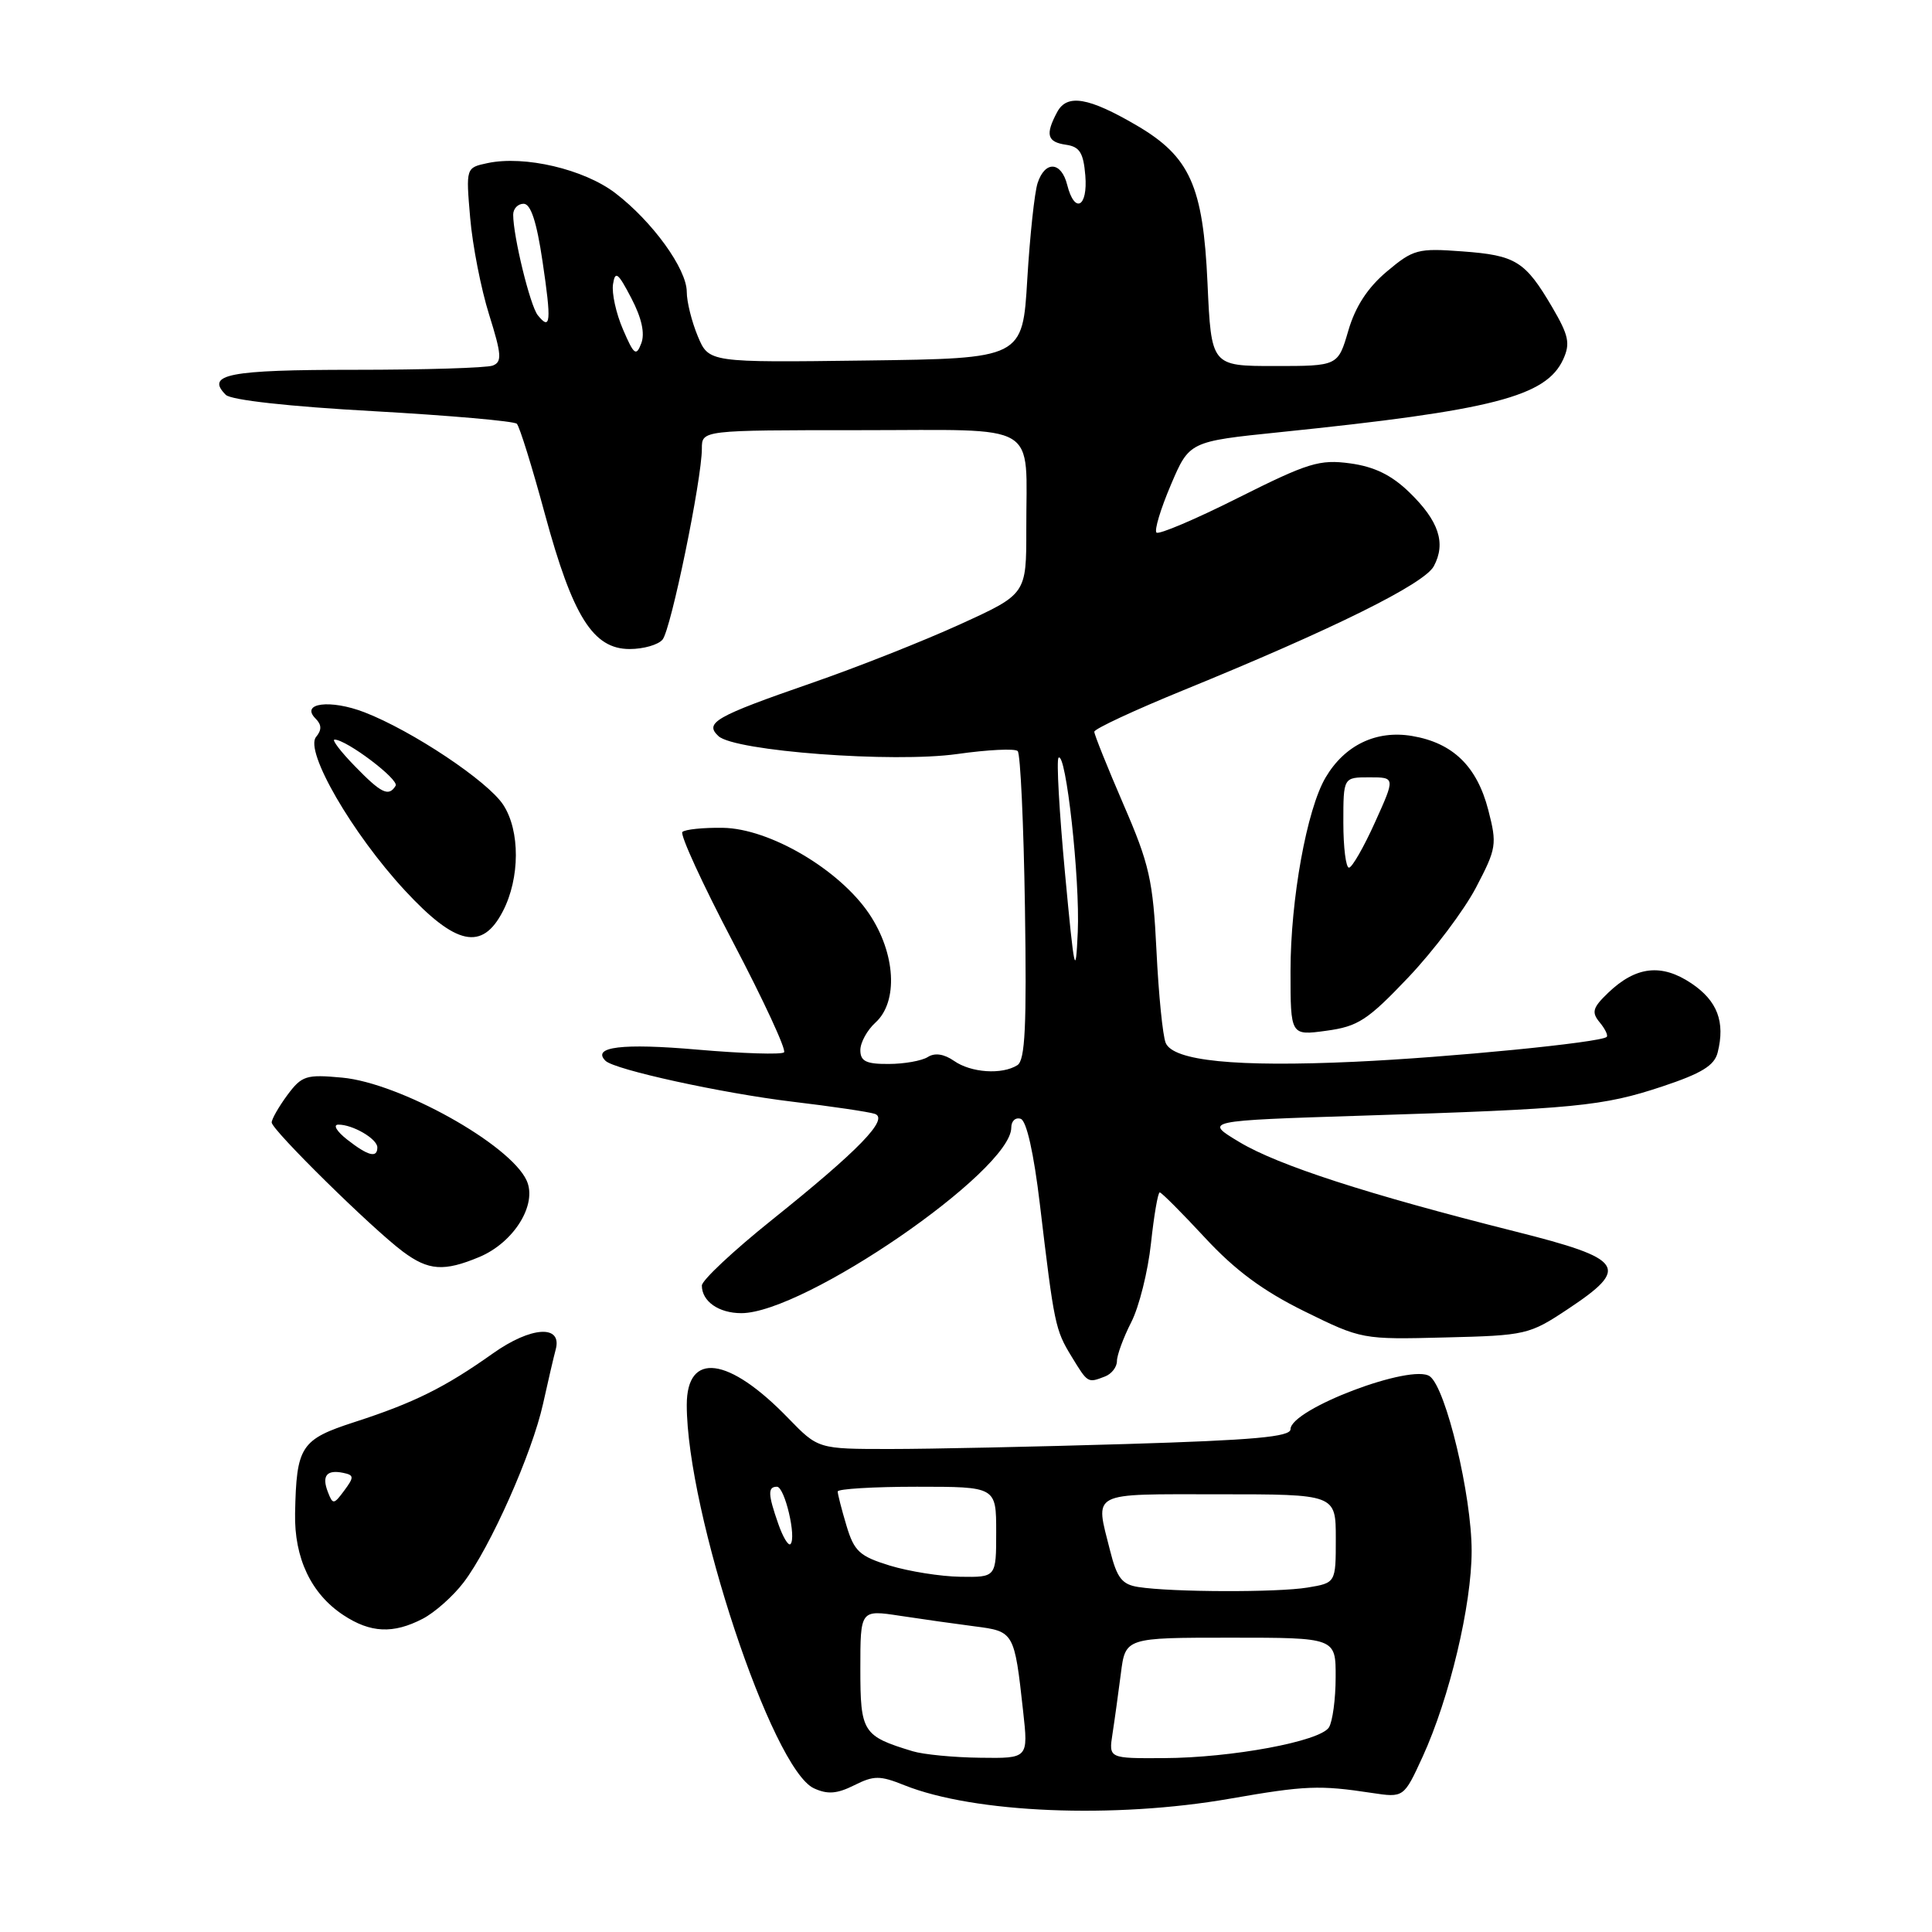 <?xml version="1.0" encoding="UTF-8" standalone="no"?>
<!DOCTYPE svg PUBLIC "-//W3C//DTD SVG 1.1//EN" "http://www.w3.org/Graphics/SVG/1.1/DTD/svg11.dtd" >
<svg xmlns="http://www.w3.org/2000/svg" xmlns:xlink="http://www.w3.org/1999/xlink" version="1.1" viewBox="0 0 256 256">
 <g >
 <path fill="currentColor"
d=" M 163.00 238.33 C 172.97 236.59 174.84 236.52 181.76 237.57 C 186.01 238.21 186.01 238.21 188.51 232.77 C 192.07 224.98 195.00 212.69 195.00 205.50 C 195.00 198.17 191.61 183.97 189.47 182.38 C 187.11 180.61 171.00 186.71 171.00 189.38 C 171.00 190.39 166.14 190.83 149.25 191.34 C 137.29 191.70 123.20 192.00 117.95 192.00 C 108.41 192.00 108.41 192.00 104.45 187.92 C 96.55 179.75 91.00 179.03 91.00 186.16 C 91.00 200.35 102.29 234.40 107.85 236.96 C 109.65 237.79 110.90 237.70 113.18 236.56 C 115.80 235.25 116.59 235.25 119.83 236.55 C 129.08 240.25 147.63 241.02 163.00 238.33 Z  M 56.00 214.50 C 57.59 213.68 60.04 211.51 61.43 209.68 C 64.96 205.05 70.51 192.57 71.96 186.00 C 72.63 182.97 73.38 179.75 73.63 178.83 C 74.54 175.49 70.38 175.74 65.32 179.33 C 58.98 183.83 54.86 185.88 47.04 188.41 C 39.84 190.74 39.28 191.60 39.10 200.52 C 38.98 206.46 41.23 211.20 45.50 214.01 C 49.09 216.38 52.10 216.52 56.00 214.50 Z  M 146.42 182.39 C 147.29 182.06 148.00 181.14 148.00 180.35 C 148.00 179.57 148.85 177.25 149.89 175.21 C 150.94 173.17 152.11 168.46 152.51 164.75 C 152.91 161.04 153.43 158.00 153.67 158.00 C 153.91 158.00 156.60 160.70 159.66 164.00 C 163.65 168.31 167.35 171.05 172.83 173.75 C 180.41 177.48 180.52 177.50 191.48 177.22 C 202.19 176.96 202.65 176.85 207.75 173.46 C 216.04 167.96 215.27 166.82 200.75 163.17 C 181.20 158.25 169.39 154.42 164.26 151.35 C 159.50 148.50 159.50 148.50 180.50 147.83 C 208.73 146.94 212.39 146.58 220.27 143.96 C 225.47 142.23 227.17 141.19 227.60 139.46 C 228.62 135.40 227.56 132.61 224.12 130.30 C 220.16 127.64 216.76 128.03 213.08 131.56 C 211.03 133.53 210.86 134.13 211.97 135.47 C 212.69 136.34 213.11 137.21 212.89 137.40 C 212.08 138.14 191.99 140.12 179.48 140.69 C 163.77 141.41 155.46 140.58 154.46 138.19 C 154.07 137.26 153.52 131.78 153.24 126.00 C 152.78 116.63 152.31 114.54 148.86 106.58 C 146.74 101.67 145.00 97.34 145.00 96.96 C 145.00 96.58 150.29 94.12 156.75 91.48 C 176.63 83.37 188.73 77.38 189.99 75.02 C 191.63 71.96 190.65 69.02 186.75 65.24 C 184.39 62.95 182.12 61.84 178.91 61.40 C 174.85 60.85 173.35 61.31 164.09 65.95 C 158.43 68.80 153.54 70.87 153.24 70.57 C 152.93 70.27 153.79 67.43 155.14 64.26 C 157.59 58.50 157.59 58.50 169.55 57.27 C 197.82 54.37 204.88 52.55 207.14 47.60 C 208.09 45.51 207.86 44.44 205.69 40.73 C 202.09 34.60 200.87 33.83 193.76 33.31 C 187.88 32.87 187.27 33.03 183.76 35.98 C 181.22 38.12 179.59 40.62 178.66 43.81 C 177.29 48.50 177.29 48.50 168.90 48.50 C 160.50 48.50 160.50 48.50 160.00 37.50 C 159.42 24.64 157.67 20.76 150.65 16.64 C 144.24 12.89 141.39 12.40 140.08 14.85 C 138.48 17.84 138.75 18.82 141.25 19.18 C 143.06 19.44 143.56 20.24 143.81 23.25 C 144.16 27.47 142.39 28.39 141.41 24.50 C 140.63 21.39 138.48 21.25 137.49 24.25 C 137.08 25.49 136.47 31.22 136.12 37.00 C 135.50 47.50 135.50 47.50 114.71 47.77 C 93.92 48.04 93.92 48.04 92.46 44.55 C 91.66 42.63 91.00 39.99 91.00 38.68 C 91.00 35.63 86.44 29.33 81.51 25.57 C 77.37 22.42 69.51 20.57 64.61 21.61 C 61.73 22.22 61.73 22.22 62.30 28.86 C 62.61 32.51 63.74 38.29 64.81 41.69 C 66.47 46.99 66.54 47.96 65.29 48.44 C 64.49 48.75 56.25 49.00 46.98 49.00 C 30.29 49.00 27.20 49.60 29.92 52.32 C 30.61 53.01 38.32 53.87 49.45 54.48 C 59.56 55.05 68.13 55.80 68.48 56.15 C 68.84 56.50 70.52 61.90 72.21 68.15 C 75.89 81.70 78.59 86.00 83.43 86.00 C 85.26 86.00 87.22 85.44 87.79 84.75 C 88.91 83.41 93.00 63.52 93.00 59.45 C 93.00 57.00 93.00 57.00 113.88 57.00 C 138.18 57.00 135.96 55.69 135.99 70.11 C 136.00 78.72 136.00 78.72 127.25 82.71 C 122.44 84.91 113.55 88.43 107.50 90.52 C 94.76 94.94 93.30 95.77 95.20 97.54 C 97.34 99.53 118.37 101.11 126.85 99.91 C 130.89 99.34 134.49 99.16 134.85 99.52 C 135.21 99.87 135.64 109.19 135.81 120.24 C 136.05 135.96 135.84 140.49 134.81 141.14 C 132.78 142.43 128.66 142.15 126.41 140.57 C 125.08 139.65 123.87 139.47 122.94 140.06 C 122.15 140.56 119.81 140.98 117.75 140.98 C 114.77 141.00 114.00 140.62 114.00 139.15 C 114.00 138.14 114.90 136.50 116.00 135.50 C 119.05 132.74 118.68 126.32 115.18 121.10 C 111.23 115.22 101.98 109.78 95.78 109.69 C 93.18 109.65 90.77 109.90 90.42 110.24 C 90.08 110.59 93.10 117.17 97.14 124.86 C 101.18 132.56 104.22 139.12 103.89 139.44 C 103.57 139.76 98.40 139.60 92.40 139.08 C 82.45 138.21 78.37 138.71 80.23 140.56 C 81.41 141.74 95.69 144.86 105.00 145.98 C 110.22 146.60 115.13 147.33 115.91 147.59 C 117.85 148.24 113.81 152.41 102.25 161.67 C 97.16 165.75 93.00 169.65 93.00 170.34 C 93.00 172.44 95.24 174.00 98.23 174.00 C 106.57 174.00 134.00 155.14 134.00 149.41 C 134.00 148.54 134.56 148.02 135.25 148.25 C 136.02 148.51 136.98 152.76 137.79 159.58 C 139.69 175.55 139.82 176.20 141.99 179.75 C 144.15 183.29 144.12 183.28 146.42 182.39 Z  M 63.51 166.56 C 68.10 164.64 71.23 159.59 69.78 156.42 C 67.60 151.64 52.99 143.49 45.32 142.79 C 40.55 142.35 39.99 142.53 38.07 145.11 C 36.93 146.66 36.00 148.29 36.00 148.73 C 36.00 149.71 49.26 162.76 53.38 165.84 C 56.77 168.37 58.82 168.52 63.51 166.56 Z  M 186.61 129.51 C 189.96 125.98 194.00 120.62 195.58 117.60 C 198.30 112.41 198.38 111.88 197.20 107.31 C 195.70 101.53 192.51 98.43 187.10 97.52 C 182.36 96.72 178.18 98.73 175.65 103.02 C 173.16 107.23 171.00 119.17 171.00 128.68 C 171.00 137.23 171.00 137.23 175.75 136.58 C 179.95 136.01 181.21 135.19 186.61 129.51 Z  M 66.63 120.75 C 68.91 116.36 68.93 110.07 66.68 106.64 C 64.62 103.49 54.60 96.82 48.29 94.38 C 43.78 92.64 39.75 93.15 41.81 95.21 C 42.63 96.03 42.65 96.72 41.88 97.65 C 40.33 99.51 46.66 110.44 53.65 117.99 C 60.41 125.29 63.90 126.03 66.63 120.75 Z  M 120.94 232.05 C 114.31 230.04 114.00 229.55 114.00 221.12 C 114.00 213.30 114.00 213.30 119.25 214.10 C 122.14 214.54 126.59 215.17 129.15 215.50 C 134.37 216.17 134.41 216.22 135.57 226.75 C 136.26 233.00 136.26 233.00 129.88 232.91 C 126.37 232.87 122.35 232.48 120.94 232.05 Z  M 147.41 229.75 C 147.69 227.96 148.18 224.36 148.52 221.75 C 149.12 217.00 149.12 217.00 163.06 217.00 C 177.00 217.00 177.00 217.00 176.98 222.25 C 176.98 225.14 176.57 228.12 176.09 228.89 C 174.92 230.74 163.23 232.92 154.20 232.96 C 146.91 233.00 146.91 233.00 147.41 229.75 Z  M 150.85 210.29 C 148.68 209.96 148.01 209.11 147.10 205.50 C 145.10 197.53 144.19 198.00 161.50 198.00 C 177.00 198.00 177.00 198.00 177.00 203.87 C 177.00 209.74 177.00 209.74 173.25 210.36 C 169.27 211.02 155.29 210.98 150.85 210.29 Z  M 117.91 207.45 C 113.89 206.21 113.18 205.56 112.16 202.15 C 111.52 200.02 111.00 197.98 111.00 197.63 C 111.00 197.29 115.72 197.00 121.50 197.00 C 132.00 197.00 132.00 197.00 132.00 203.00 C 132.00 209.00 132.00 209.00 127.25 208.93 C 124.64 208.89 120.44 208.22 117.91 207.45 Z  M 103.12 201.90 C 101.75 197.99 101.72 197.00 102.95 197.00 C 103.98 197.00 105.57 203.76 104.74 204.60 C 104.46 204.88 103.73 203.66 103.12 201.90 Z  M 43.45 197.71 C 42.61 195.55 43.28 194.71 45.47 195.16 C 46.92 195.46 46.94 195.72 45.62 197.50 C 44.23 199.38 44.10 199.39 43.45 197.71 Z  M 141.12 115.72 C 140.36 107.58 139.97 100.70 140.26 100.41 C 141.23 99.43 143.12 116.48 142.81 123.50 C 142.53 129.73 142.35 128.87 141.12 115.72 Z  M 82.55 43.65 C 81.63 41.53 81.04 38.83 81.23 37.65 C 81.51 35.83 81.89 36.12 83.65 39.50 C 85.03 42.14 85.48 44.18 84.97 45.50 C 84.30 47.26 84.00 47.03 82.55 43.65 Z  M 71.26 41.77 C 70.25 40.53 68.00 31.31 68.00 28.45 C 68.00 27.65 68.62 27.00 69.38 27.00 C 70.33 27.00 71.11 29.37 71.89 34.65 C 73.08 42.64 72.97 43.90 71.26 41.77 Z  M 46.00 151.00 C 44.62 149.92 44.09 149.03 44.82 149.02 C 46.71 148.99 50.00 150.90 50.00 152.04 C 50.00 153.49 48.77 153.17 46.00 151.00 Z  M 178.00 109.00 C 178.00 103.00 178.00 103.00 181.44 103.00 C 184.89 103.00 184.89 103.00 182.19 108.97 C 180.71 112.25 179.16 114.95 178.75 114.97 C 178.34 114.99 178.00 112.30 178.00 109.00 Z  M 47.00 101.50 C 45.13 99.58 43.93 98.00 44.33 98.00 C 45.91 98.00 52.93 103.30 52.42 104.12 C 51.51 105.61 50.52 105.13 47.00 101.50 Z "/>
</g>
</svg>